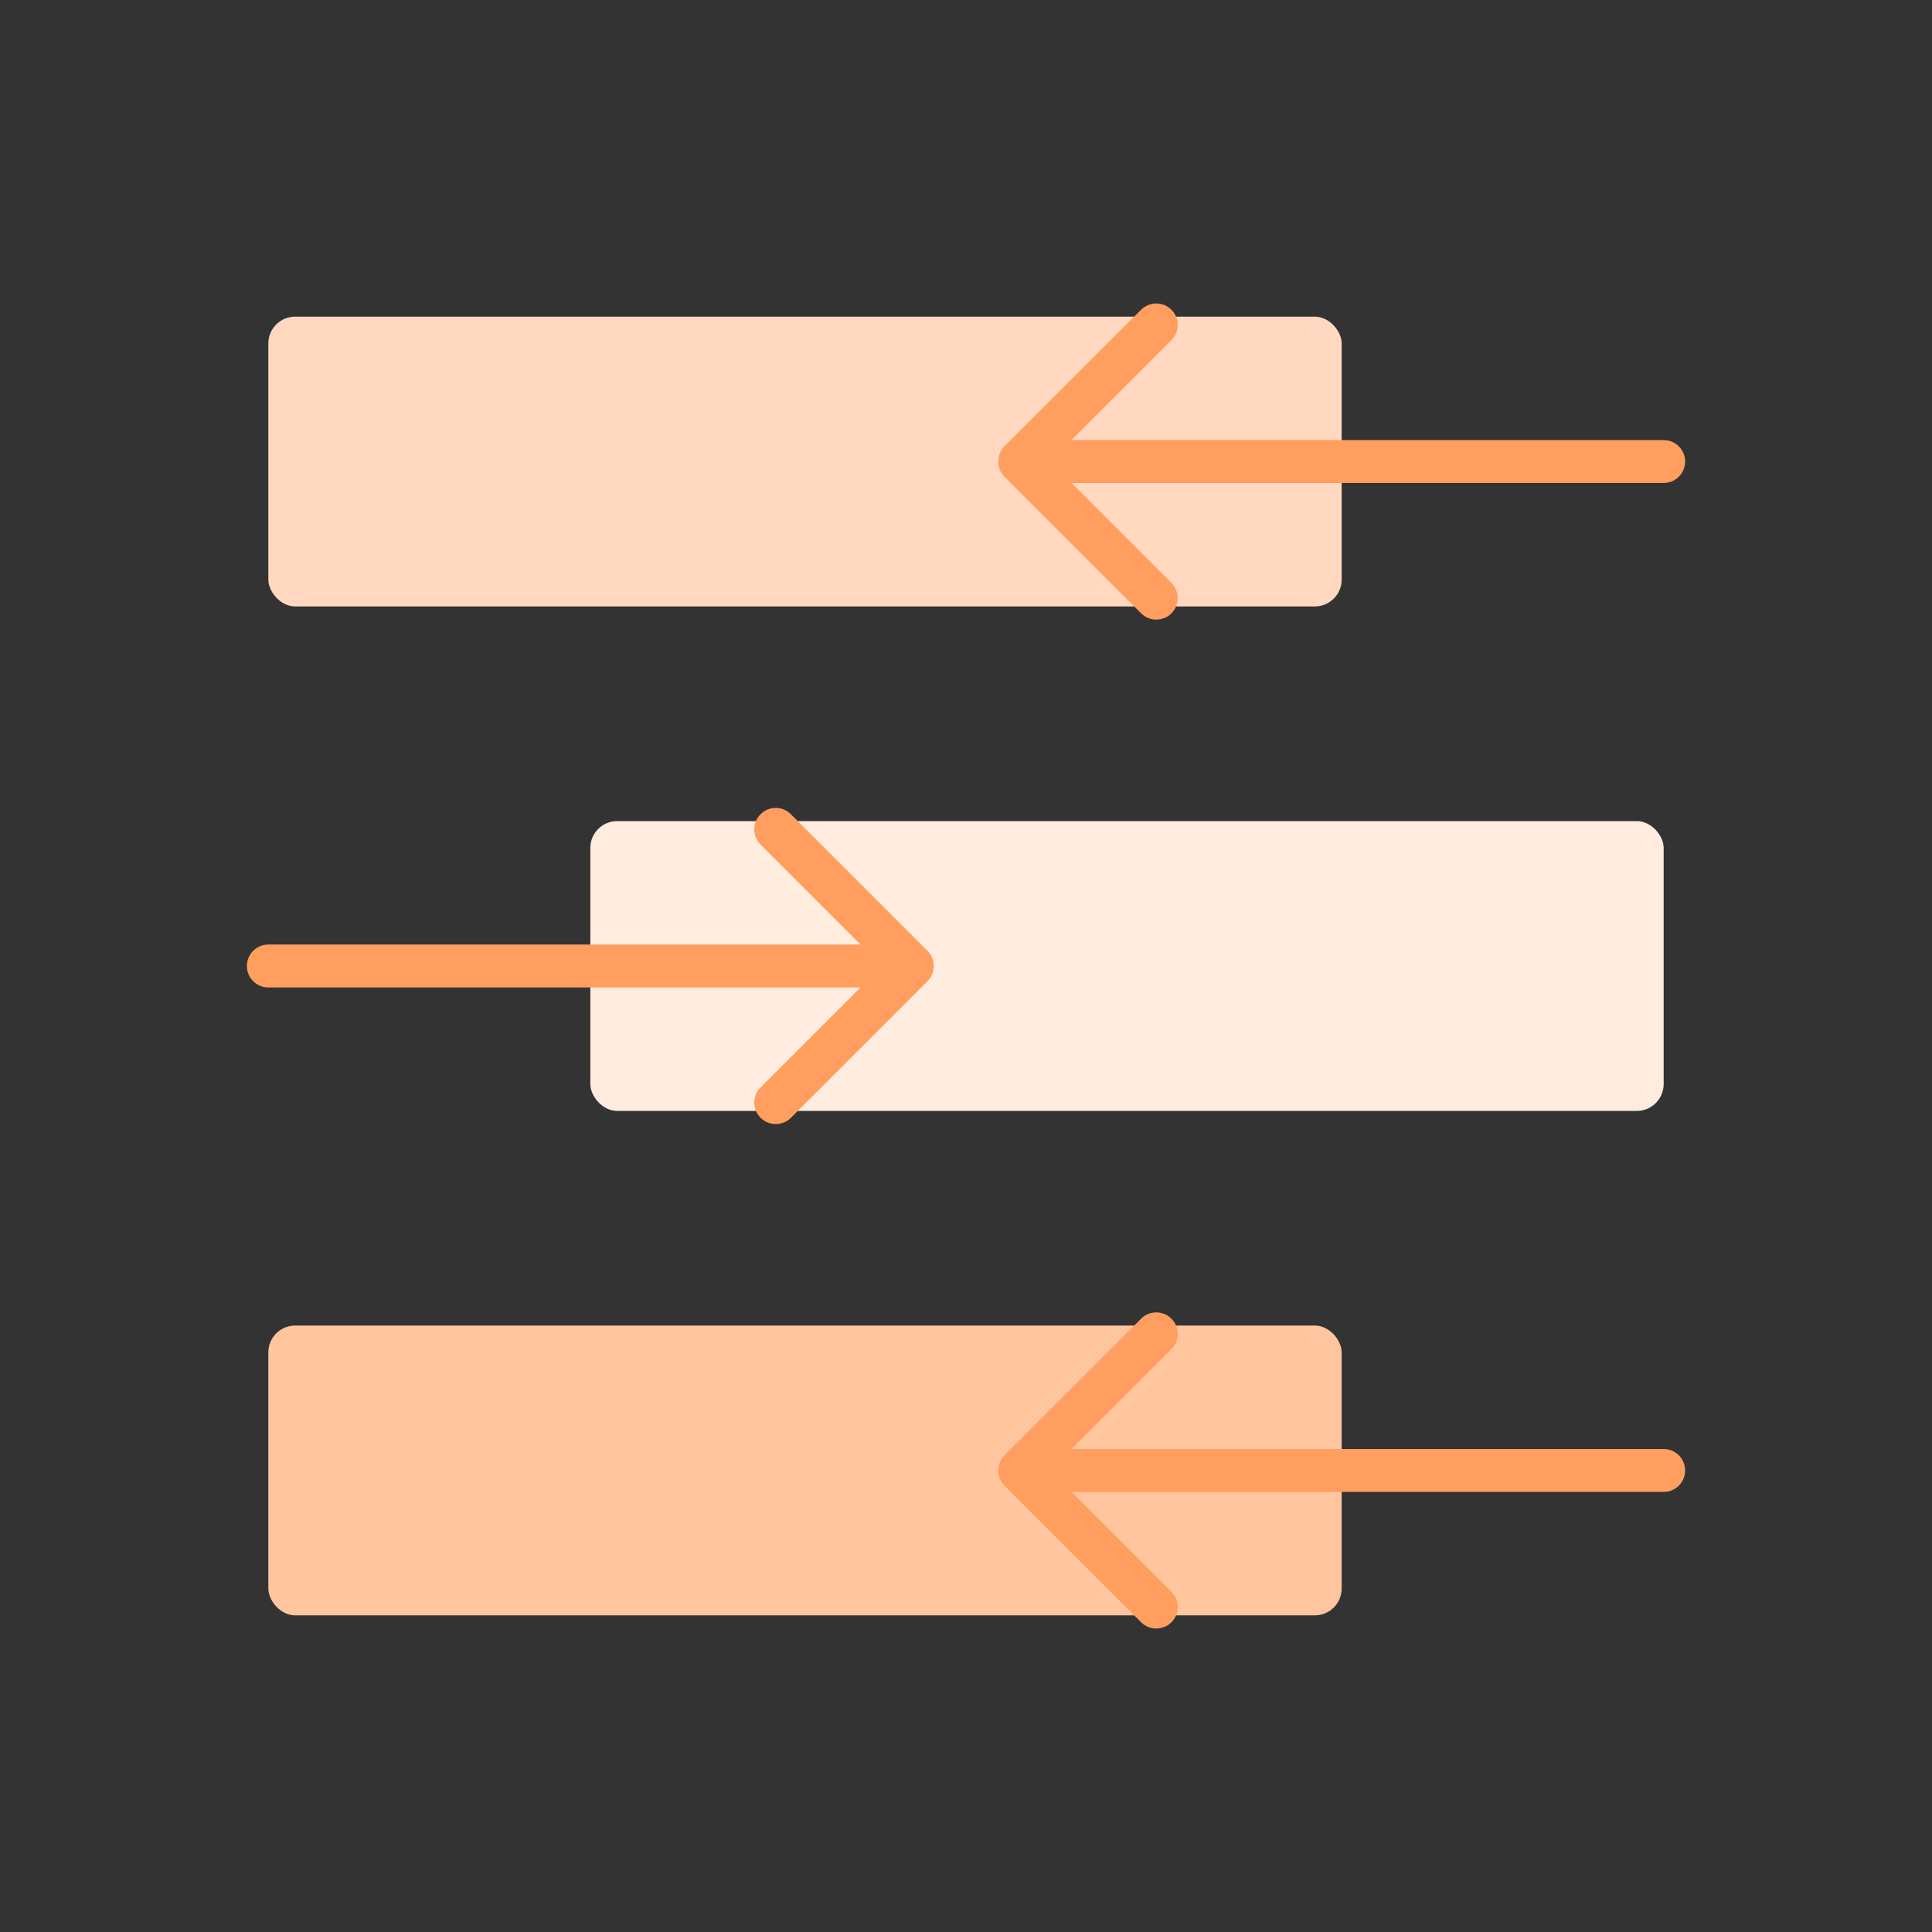 <svg width="360" height="360" viewBox="0 0 360 360" fill="none" xmlns="http://www.w3.org/2000/svg">
<rect x="0" y="0" width="360" height="360" fill="#333333" stroke="none"/>
<rect x="50" y="59" width="200" height="54" rx="5" fill="#FFD8BF"/>
<rect x="110" y="153" width="200" height="54" rx="5" fill="#FFECDF"/>
<rect x="50" y="247" width="200" height="54" rx="5" fill="#FFC59E"/>
<path d="M187.172 83.172C185.609 84.734 185.609 87.266 187.172 88.828L212.627 114.284C214.19 115.846 216.722 115.846 218.284 114.284C219.846 112.722 219.846 110.19 218.284 108.627L195.657 86L218.284 63.373C219.846 61.81 219.846 59.278 218.284 57.716C216.722 56.154 214.19 56.154 212.627 57.716L187.172 83.172ZM310 90C312.209 90 314 88.209 314 86C314 83.791 312.209 82 310 82V90ZM190 90H310V82H190V90Z" fill="#FF9E5E"/>
<path d="M187.172 271.172C185.609 272.734 185.609 275.266 187.172 276.828L212.627 302.284C214.19 303.846 216.722 303.846 218.284 302.284C219.846 300.722 219.846 298.19 218.284 296.627L195.657 274L218.284 251.373C219.846 249.81 219.846 247.278 218.284 245.716C216.722 244.154 214.19 244.154 212.627 245.716L187.172 271.172ZM310 278C312.209 278 314 276.209 314 274C314 271.791 312.209 270 310 270V278ZM190 278H310V270H190V278Z" fill="#FF9E5E"/>
<path d="M172.828 177.172C174.391 178.734 174.391 181.266 172.828 182.828L147.373 208.284C145.81 209.846 143.278 209.846 141.716 208.284C140.154 206.722 140.154 204.19 141.716 202.627L164.343 180L141.716 157.373C140.154 155.81 140.154 153.278 141.716 151.716C143.278 150.154 145.81 150.154 147.373 151.716L172.828 177.172ZM50 184C47.791 184 46 182.209 46 180C46 177.791 47.791 176 50 176V184ZM170 184H50V176H170V184Z" fill="#FF9E5E"/>
</svg>
